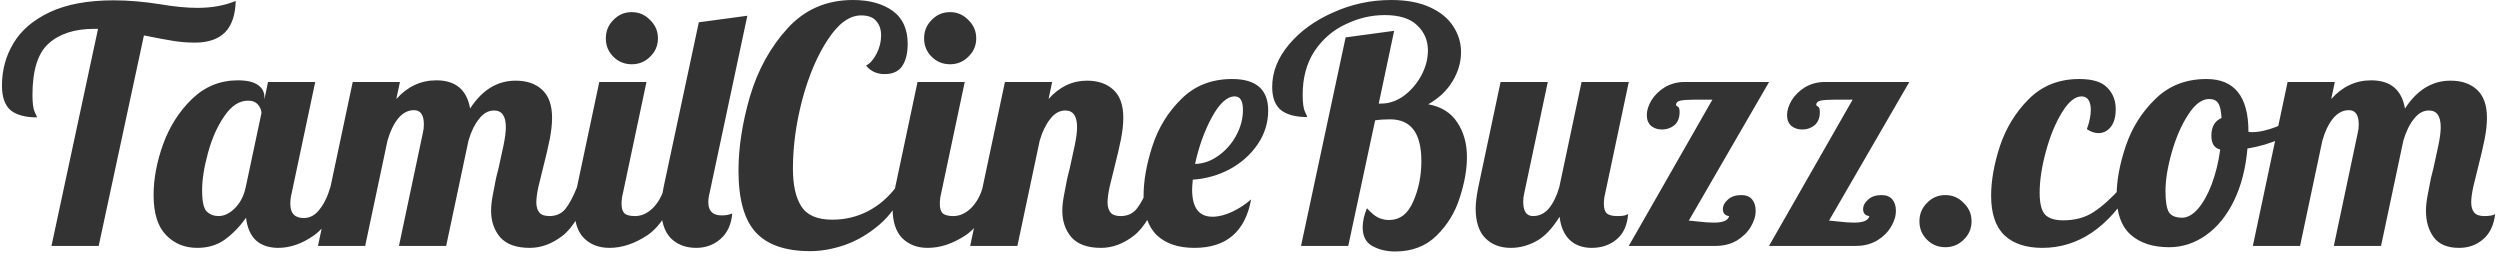 <svg width="244" height="25" viewBox="0 0 244 25" fill="none" xmlns="http://www.w3.org/2000/svg">
<path d="M9.568 2.816H9.184C7.285 2.816 5.803 3.296 4.736 4.256C3.691 5.195 3.168 6.869 3.168 9.28C3.168 10.069 3.243 10.624 3.392 10.944C3.541 11.243 3.616 11.413 3.616 11.456C2.464 11.456 1.6 11.221 1.024 10.752C0.469 10.261 0.192 9.461 0.192 8.352C0.192 6.837 0.565 5.461 1.312 4.224C2.059 2.965 3.243 1.952 4.864 1.184C6.507 0.416 8.587 0.032 11.104 0.032C12.512 0.032 14.027 0.16 15.648 0.416C17.013 0.651 18.229 0.768 19.296 0.768C20.661 0.768 21.899 0.544 23.008 0.096C22.965 1.483 22.613 2.507 21.952 3.168C21.291 3.829 20.309 4.16 19.008 4.16C18.325 4.16 17.643 4.107 16.96 4C16.277 3.893 15.307 3.712 14.048 3.456L9.632 24H5.024L9.568 2.816ZM19.246 24.192C18.03 24.192 17.017 23.776 16.206 22.944C15.396 22.112 14.99 20.811 14.99 19.04C14.99 17.461 15.3 15.808 15.918 14.08C16.558 12.331 17.497 10.859 18.734 9.664C19.993 8.448 21.486 7.84 23.214 7.84C24.089 7.84 24.74 7.989 25.166 8.288C25.593 8.587 25.806 8.981 25.806 9.472V9.696L26.158 8H30.766L28.462 18.88C28.377 19.2 28.334 19.541 28.334 19.904C28.334 20.821 28.772 21.28 29.646 21.28C30.244 21.28 30.756 21.003 31.182 20.448C31.63 19.893 31.982 19.168 32.238 18.272H33.582C32.793 20.576 31.812 22.144 30.638 22.976C29.486 23.787 28.324 24.192 27.15 24.192C26.254 24.192 25.529 23.947 24.974 23.456C24.441 22.944 24.121 22.208 24.014 21.248C23.396 22.123 22.702 22.837 21.934 23.392C21.188 23.925 20.292 24.192 19.246 24.192ZM21.326 21.088C21.86 21.088 22.382 20.843 22.894 20.352C23.428 19.84 23.79 19.147 23.982 18.272L25.518 11.04C25.518 10.763 25.412 10.496 25.198 10.24C24.985 9.963 24.654 9.824 24.206 9.824C23.353 9.824 22.585 10.325 21.902 11.328C21.22 12.309 20.686 13.504 20.302 14.912C19.918 16.299 19.726 17.525 19.726 18.592C19.726 19.659 19.876 20.341 20.174 20.64C20.494 20.939 20.878 21.088 21.326 21.088ZM51.706 24.192C50.405 24.192 49.445 23.851 48.826 23.168C48.229 22.464 47.93 21.6 47.93 20.576C47.93 20.128 47.983 19.627 48.09 19.072C48.197 18.496 48.303 17.941 48.41 17.408C48.538 16.875 48.623 16.533 48.666 16.384C48.837 15.637 48.997 14.901 49.146 14.176C49.295 13.451 49.37 12.864 49.37 12.416C49.37 11.328 48.986 10.784 48.218 10.784C47.663 10.784 47.173 11.061 46.746 11.616C46.319 12.149 45.978 12.853 45.722 13.728L43.546 24H38.938L41.274 12.96C41.338 12.704 41.37 12.437 41.37 12.16C41.37 11.221 41.05 10.752 40.41 10.752C39.813 10.752 39.29 11.029 38.842 11.584C38.415 12.117 38.074 12.832 37.818 13.728L35.642 24H31.034L34.426 8H39.034L38.682 9.664C39.77 8.448 41.071 7.84 42.586 7.84C44.463 7.84 45.562 8.757 45.882 10.592C47.055 8.779 48.538 7.872 50.33 7.872C51.418 7.872 52.282 8.171 52.922 8.768C53.562 9.365 53.882 10.272 53.882 11.488C53.882 12.107 53.807 12.8 53.658 13.568C53.509 14.315 53.295 15.232 53.018 16.32C52.847 16.981 52.687 17.632 52.538 18.272C52.41 18.891 52.346 19.381 52.346 19.744C52.346 20.171 52.442 20.501 52.634 20.736C52.826 20.971 53.157 21.088 53.626 21.088C54.266 21.088 54.778 20.864 55.162 20.416C55.546 19.947 55.93 19.232 56.314 18.272H57.658C56.869 20.619 55.951 22.197 54.906 23.008C53.882 23.797 52.815 24.192 51.706 24.192ZM61.657 6.272C60.953 6.272 60.355 6.027 59.864 5.536C59.374 5.045 59.129 4.448 59.129 3.744C59.129 3.04 59.374 2.443 59.864 1.952C60.355 1.44 60.953 1.184 61.657 1.184C62.361 1.184 62.958 1.44 63.449 1.952C63.961 2.443 64.216 3.04 64.216 3.744C64.216 4.448 63.961 5.045 63.449 5.536C62.958 6.027 62.361 6.272 61.657 6.272ZM59.48 24.192C58.456 24.192 57.624 23.872 56.984 23.232C56.366 22.592 56.056 21.632 56.056 20.352C56.056 19.819 56.142 19.125 56.312 18.272L58.489 8H63.096L60.792 18.88C60.707 19.2 60.664 19.541 60.664 19.904C60.664 20.331 60.761 20.64 60.953 20.832C61.166 21.003 61.507 21.088 61.977 21.088C62.595 21.088 63.171 20.832 63.705 20.32C64.238 19.787 64.622 19.104 64.856 18.272H66.201C65.411 20.576 64.398 22.144 63.16 22.976C61.923 23.787 60.697 24.192 59.48 24.192ZM67.948 24.192C66.924 24.192 66.092 23.872 65.452 23.232C64.833 22.571 64.524 21.589 64.524 20.288C64.524 19.755 64.609 19.061 64.78 18.208L68.204 2.176L72.94 1.536L69.26 18.816C69.174 19.136 69.132 19.445 69.132 19.744C69.132 20.597 69.569 21.024 70.444 21.024C70.828 21.024 71.169 20.96 71.468 20.832C71.382 21.899 70.998 22.731 70.316 23.328C69.654 23.904 68.865 24.192 67.948 24.192ZM79.085 24.512C76.674 24.512 74.903 23.904 73.773 22.688C72.642 21.472 72.077 19.456 72.077 16.64C72.077 14.4 72.45 11.989 73.197 9.408C73.965 6.827 75.181 4.619 76.845 2.784C78.53 0.928 80.663 -1.90735e-06 83.245 -1.90735e-06C84.845 -1.90735e-06 86.135 0.352 87.117 1.056C88.098 1.76 88.589 2.837 88.589 4.288C88.589 5.205 88.407 5.931 88.045 6.464C87.682 6.976 87.117 7.232 86.349 7.232C85.581 7.232 84.973 6.955 84.525 6.4C84.909 6.208 85.25 5.824 85.549 5.248C85.847 4.672 85.997 4.075 85.997 3.456C85.997 2.88 85.837 2.411 85.517 2.048C85.218 1.685 84.727 1.504 84.045 1.504C82.914 1.504 81.837 2.283 80.813 3.84C79.789 5.376 78.957 7.317 78.317 9.664C77.698 12.011 77.389 14.272 77.389 16.448C77.389 18.069 77.666 19.307 78.221 20.16C78.775 21.013 79.778 21.44 81.229 21.44C82.487 21.44 83.65 21.163 84.717 20.608C85.783 20.053 86.701 19.264 87.469 18.24L88.205 18.56C87.671 19.904 86.882 21.024 85.837 21.92C84.791 22.816 83.671 23.477 82.477 23.904C81.282 24.309 80.151 24.512 79.085 24.512ZM92.719 6.272C92.015 6.272 91.418 6.027 90.927 5.536C90.436 5.045 90.191 4.448 90.191 3.744C90.191 3.04 90.436 2.443 90.927 1.952C91.418 1.44 92.015 1.184 92.719 1.184C93.423 1.184 94.02 1.44 94.511 1.952C95.023 2.443 95.279 3.04 95.279 3.744C95.279 4.448 95.023 5.045 94.511 5.536C94.02 6.027 93.423 6.272 92.719 6.272ZM90.543 24.192C89.519 24.192 88.687 23.872 88.047 23.232C87.428 22.592 87.119 21.632 87.119 20.352C87.119 19.819 87.204 19.125 87.375 18.272L89.551 8H94.159L91.855 18.88C91.77 19.2 91.727 19.541 91.727 19.904C91.727 20.331 91.823 20.64 92.015 20.832C92.228 21.003 92.57 21.088 93.039 21.088C93.658 21.088 94.234 20.832 94.767 20.32C95.3 19.787 95.684 19.104 95.919 18.272H97.263C96.474 20.576 95.46 22.144 94.223 22.976C92.986 23.787 91.759 24.192 90.543 24.192ZM107.458 24.192C106.157 24.192 105.197 23.851 104.578 23.168C103.981 22.464 103.682 21.6 103.682 20.576C103.682 20.128 103.736 19.627 103.842 19.072C103.949 18.496 104.056 17.941 104.162 17.408C104.29 16.875 104.376 16.533 104.418 16.384C104.589 15.637 104.749 14.901 104.898 14.176C105.048 13.451 105.122 12.864 105.122 12.416C105.122 11.328 104.738 10.784 103.97 10.784C103.416 10.784 102.925 11.061 102.498 11.616C102.072 12.149 101.73 12.853 101.474 13.728L99.298 24H94.69L98.082 8H102.69L102.338 9.664C103.405 8.469 104.653 7.872 106.082 7.872C107.17 7.872 108.034 8.171 108.674 8.768C109.314 9.365 109.634 10.272 109.634 11.488C109.634 12.107 109.56 12.8 109.41 13.568C109.261 14.315 109.048 15.232 108.77 16.32C108.6 16.981 108.44 17.632 108.29 18.272C108.162 18.891 108.098 19.381 108.098 19.744C108.098 20.171 108.194 20.501 108.386 20.736C108.578 20.971 108.909 21.088 109.378 21.088C110.018 21.088 110.53 20.864 110.914 20.416C111.298 19.947 111.682 19.232 112.066 18.272H113.41C112.621 20.619 111.704 22.197 110.658 23.008C109.634 23.797 108.568 24.192 107.458 24.192ZM116.575 24.192C115.017 24.192 113.801 23.787 112.927 22.976C112.052 22.144 111.614 20.853 111.614 19.104C111.614 17.632 111.902 16.011 112.479 14.24C113.055 12.469 113.993 10.944 115.295 9.664C116.596 8.363 118.249 7.712 120.255 7.712C122.601 7.712 123.775 8.736 123.775 10.784C123.775 11.979 123.433 13.077 122.751 14.08C122.068 15.083 121.161 15.893 120.031 16.512C118.9 17.109 117.695 17.451 116.415 17.536C116.372 18.005 116.351 18.325 116.351 18.496C116.351 20.267 117.012 21.152 118.335 21.152C118.932 21.152 119.572 20.992 120.255 20.672C120.937 20.352 121.556 19.947 122.111 19.456C121.535 22.613 119.689 24.192 116.575 24.192ZM116.639 16C117.449 15.979 118.207 15.712 118.911 15.2C119.636 14.688 120.212 14.037 120.639 13.248C121.087 12.437 121.311 11.595 121.311 10.72C121.311 9.845 121.044 9.408 120.51 9.408C119.764 9.408 119.017 10.091 118.271 11.456C117.545 12.8 117.001 14.315 116.639 16ZM136.165 24.544C135.312 24.544 134.565 24.363 133.925 24C133.307 23.659 132.997 23.051 132.997 22.176C132.997 21.621 133.136 21.003 133.413 20.32C133.797 20.747 134.149 21.045 134.469 21.216C134.811 21.387 135.173 21.472 135.557 21.472C136.624 21.472 137.413 20.875 137.925 19.68C138.459 18.485 138.725 17.163 138.725 15.712C138.725 13.003 137.712 11.648 135.685 11.648C135.109 11.648 134.619 11.68 134.213 11.744L131.589 24H126.981L131.333 3.648L136.069 3.008L134.565 10.112H134.757C135.568 10.112 136.325 9.856 137.029 9.344C137.733 8.811 138.299 8.149 138.725 7.36C139.152 6.549 139.365 5.739 139.365 4.928C139.365 3.947 139.013 3.125 138.309 2.464C137.627 1.803 136.571 1.472 135.141 1.472C133.84 1.472 132.571 1.771 131.333 2.368C130.096 2.944 129.083 3.819 128.293 4.992C127.525 6.165 127.141 7.584 127.141 9.248C127.141 10.037 127.216 10.592 127.365 10.912C127.515 11.211 127.589 11.381 127.589 11.424C126.459 11.424 125.605 11.2 125.029 10.752C124.453 10.283 124.165 9.525 124.165 8.48C124.165 7.029 124.709 5.653 125.797 4.352C126.885 3.051 128.325 2.005 130.117 1.216C131.909 0.405 133.797 -1.90735e-06 135.781 -1.90735e-06C137.275 -1.90735e-06 138.533 0.235 139.557 0.704C140.581 1.173 141.339 1.792 141.829 2.56C142.341 3.328 142.597 4.171 142.597 5.088C142.597 6.069 142.32 7.019 141.765 7.936C141.211 8.853 140.421 9.6 139.397 10.176C140.677 10.411 141.627 11.008 142.245 11.968C142.864 12.907 143.173 14.027 143.173 15.328C143.173 16.544 142.939 17.867 142.469 19.296C142.021 20.725 141.264 21.963 140.197 23.008C139.152 24.032 137.808 24.544 136.165 24.544ZM147.449 24.192C146.425 24.192 145.593 23.872 144.953 23.232C144.335 22.592 144.025 21.632 144.025 20.352C144.025 19.819 144.111 19.125 144.281 18.272L146.457 8H151.065L148.761 18.88C148.697 19.136 148.665 19.403 148.665 19.68C148.665 20.619 148.985 21.088 149.625 21.088C150.223 21.088 150.735 20.843 151.161 20.352C151.588 19.84 151.929 19.147 152.185 18.272L154.361 8H158.969L156.665 18.88C156.58 19.2 156.537 19.541 156.537 19.904C156.537 20.331 156.633 20.64 156.825 20.832C157.039 21.003 157.38 21.088 157.849 21.088C158.191 21.088 158.436 21.067 158.585 21.024C158.756 20.96 158.863 20.917 158.905 20.896C158.82 21.984 158.447 22.805 157.785 23.36C157.124 23.915 156.313 24.192 155.353 24.192C154.457 24.192 153.732 23.925 153.177 23.392C152.644 22.859 152.324 22.112 152.217 21.152C151.492 22.325 150.724 23.125 149.913 23.552C149.124 23.979 148.303 24.192 147.449 24.192ZM167.129 9.728H165.337C164.739 9.728 164.291 9.76 163.993 9.824C163.715 9.888 163.577 10.027 163.577 10.24C163.577 10.283 163.63 10.336 163.737 10.4C163.865 10.443 163.929 10.624 163.929 10.944C163.929 11.499 163.758 11.925 163.417 12.224C163.075 12.501 162.67 12.64 162.201 12.64C161.795 12.64 161.443 12.523 161.145 12.288C160.867 12.032 160.729 11.68 160.729 11.232C160.729 10.784 160.878 10.304 161.177 9.792C161.497 9.28 161.934 8.853 162.489 8.512C163.065 8.171 163.715 8 164.441 8H172.665L164.825 21.536C164.953 21.536 165.187 21.557 165.529 21.6C166.254 21.685 166.83 21.728 167.257 21.728C168.174 21.728 168.675 21.515 168.761 21.088C168.569 21.067 168.419 21.003 168.313 20.896C168.206 20.768 168.153 20.608 168.153 20.416C168.153 20.075 168.313 19.765 168.633 19.488C168.953 19.189 169.39 19.04 169.945 19.04C170.414 19.04 170.766 19.179 171.001 19.456C171.235 19.733 171.353 20.107 171.353 20.576C171.353 21.088 171.193 21.611 170.873 22.144C170.553 22.677 170.094 23.125 169.497 23.488C168.899 23.829 168.217 24 167.449 24H158.969L167.129 9.728ZM180.816 9.728H179.024C178.427 9.728 177.979 9.76 177.68 9.824C177.403 9.888 177.264 10.027 177.264 10.24C177.264 10.283 177.318 10.336 177.424 10.4C177.552 10.443 177.616 10.624 177.616 10.944C177.616 11.499 177.446 11.925 177.104 12.224C176.763 12.501 176.358 12.64 175.888 12.64C175.483 12.64 175.131 12.523 174.832 12.288C174.555 12.032 174.416 11.68 174.416 11.232C174.416 10.784 174.566 10.304 174.864 9.792C175.184 9.28 175.622 8.853 176.176 8.512C176.752 8.171 177.403 8 178.128 8H186.352L178.512 21.536C178.64 21.536 178.875 21.557 179.216 21.6C179.942 21.685 180.518 21.728 180.944 21.728C181.862 21.728 182.363 21.515 182.448 21.088C182.256 21.067 182.107 21.003 182 20.896C181.894 20.768 181.84 20.608 181.84 20.416C181.84 20.075 182 19.765 182.32 19.488C182.64 19.189 183.078 19.04 183.632 19.04C184.102 19.04 184.454 19.179 184.688 19.456C184.923 19.733 185.04 20.107 185.04 20.576C185.04 21.088 184.88 21.611 184.56 22.144C184.24 22.677 183.782 23.125 183.184 23.488C182.587 23.829 181.904 24 181.136 24H172.656L180.816 9.728ZM189.864 24.128C189.16 24.128 188.562 23.883 188.072 23.392C187.581 22.901 187.336 22.304 187.336 21.6C187.336 20.896 187.581 20.299 188.072 19.808C188.562 19.296 189.16 19.04 189.864 19.04C190.568 19.04 191.165 19.296 191.656 19.808C192.168 20.299 192.424 20.896 192.424 21.6C192.424 22.304 192.168 22.901 191.656 23.392C191.165 23.883 190.568 24.128 189.864 24.128ZM199.326 24.192C197.747 24.192 196.521 23.787 195.646 22.976C194.771 22.144 194.334 20.853 194.334 19.104C194.334 17.632 194.622 16.011 195.198 14.24C195.795 12.469 196.734 10.944 198.014 9.664C199.315 8.363 200.958 7.712 202.942 7.712C204.222 7.712 205.129 7.989 205.662 8.544C206.217 9.099 206.494 9.803 206.494 10.656C206.494 11.403 206.334 11.979 206.014 12.384C205.694 12.789 205.289 12.992 204.798 12.992C204.435 12.992 204.062 12.864 203.678 12.608C203.934 11.904 204.062 11.275 204.062 10.72C204.062 10.315 203.987 9.995 203.838 9.76C203.689 9.525 203.465 9.408 203.166 9.408C202.526 9.408 201.886 9.931 201.246 10.976C200.606 12.021 200.083 13.291 199.678 14.784C199.273 16.277 199.07 17.621 199.07 18.816C199.07 19.861 199.251 20.576 199.614 20.96C199.977 21.323 200.563 21.504 201.374 21.504C202.526 21.504 203.507 21.237 204.318 20.704C205.15 20.171 206.057 19.36 207.038 18.272H208.126C205.758 22.219 202.825 24.192 199.326 24.192ZM211.703 24.128C210.125 24.128 208.877 23.723 207.959 22.912C207.042 22.101 206.583 20.821 206.583 19.072C206.583 17.621 206.882 16.011 207.479 14.24C208.077 12.469 209.037 10.944 210.359 9.664C211.682 8.363 213.346 7.712 215.351 7.712C218.082 7.712 219.447 9.419 219.447 12.832V12.864C219.511 12.885 219.629 12.896 219.799 12.896C220.503 12.896 221.314 12.715 222.231 12.352C223.149 11.968 223.981 11.509 224.727 10.976L225.015 11.84C224.397 12.501 223.586 13.067 222.583 13.536C221.602 13.984 220.525 14.304 219.351 14.496C219.181 16.437 218.743 18.133 218.039 19.584C217.335 21.035 216.429 22.155 215.319 22.944C214.21 23.733 213.005 24.128 211.703 24.128ZM212.983 21.248C213.495 21.248 214.007 20.96 214.519 20.384C215.031 19.787 215.479 18.987 215.863 17.984C216.247 16.96 216.525 15.829 216.695 14.592C216.119 14.464 215.831 14.016 215.831 13.248C215.831 12.373 216.162 11.797 216.823 11.52C216.781 10.816 216.674 10.336 216.503 10.08C216.333 9.803 216.034 9.664 215.607 9.664C214.903 9.664 214.221 10.176 213.559 11.2C212.898 12.224 212.365 13.451 211.959 14.88C211.554 16.309 211.351 17.568 211.351 18.656C211.351 19.68 211.469 20.373 211.703 20.736C211.938 21.077 212.365 21.248 212.983 21.248ZM240.006 24.192C238.875 24.192 238.054 23.851 237.542 23.168C237.03 22.485 236.774 21.621 236.774 20.576C236.774 20.128 236.827 19.627 236.934 19.072C237.04 18.496 237.147 17.941 237.254 17.408C237.382 16.875 237.467 16.533 237.51 16.384C237.68 15.637 237.84 14.901 237.99 14.176C238.139 13.451 238.214 12.864 238.214 12.416C238.214 11.328 237.83 10.784 237.062 10.784C236.507 10.784 236.016 11.061 235.59 11.616C235.163 12.149 234.822 12.853 234.566 13.728L232.39 24H227.782L230.118 12.96C230.182 12.704 230.214 12.437 230.214 12.16C230.214 11.221 229.894 10.752 229.254 10.752C228.656 10.752 228.134 11.029 227.686 11.584C227.259 12.117 226.918 12.832 226.662 13.728L224.486 24H219.878L223.27 8H227.878L227.526 9.664C228.614 8.448 229.915 7.84 231.43 7.84C233.307 7.84 234.406 8.757 234.726 10.592C235.899 8.779 237.382 7.872 239.174 7.872C240.262 7.872 241.126 8.171 241.766 8.768C242.406 9.365 242.726 10.272 242.726 11.488C242.726 12.107 242.651 12.8 242.502 13.568C242.352 14.315 242.139 15.232 241.862 16.32C241.691 16.981 241.531 17.632 241.382 18.272C241.254 18.891 241.19 19.381 241.19 19.744C241.19 20.171 241.286 20.501 241.478 20.736C241.67 20.971 242 21.088 242.47 21.088C242.982 21.088 243.334 21.024 243.526 20.896C243.398 21.984 243.003 22.805 242.342 23.36C241.702 23.915 240.923 24.192 240.006 24.192Z" fill="black" fill-opacity="0.8"/>
</svg>
